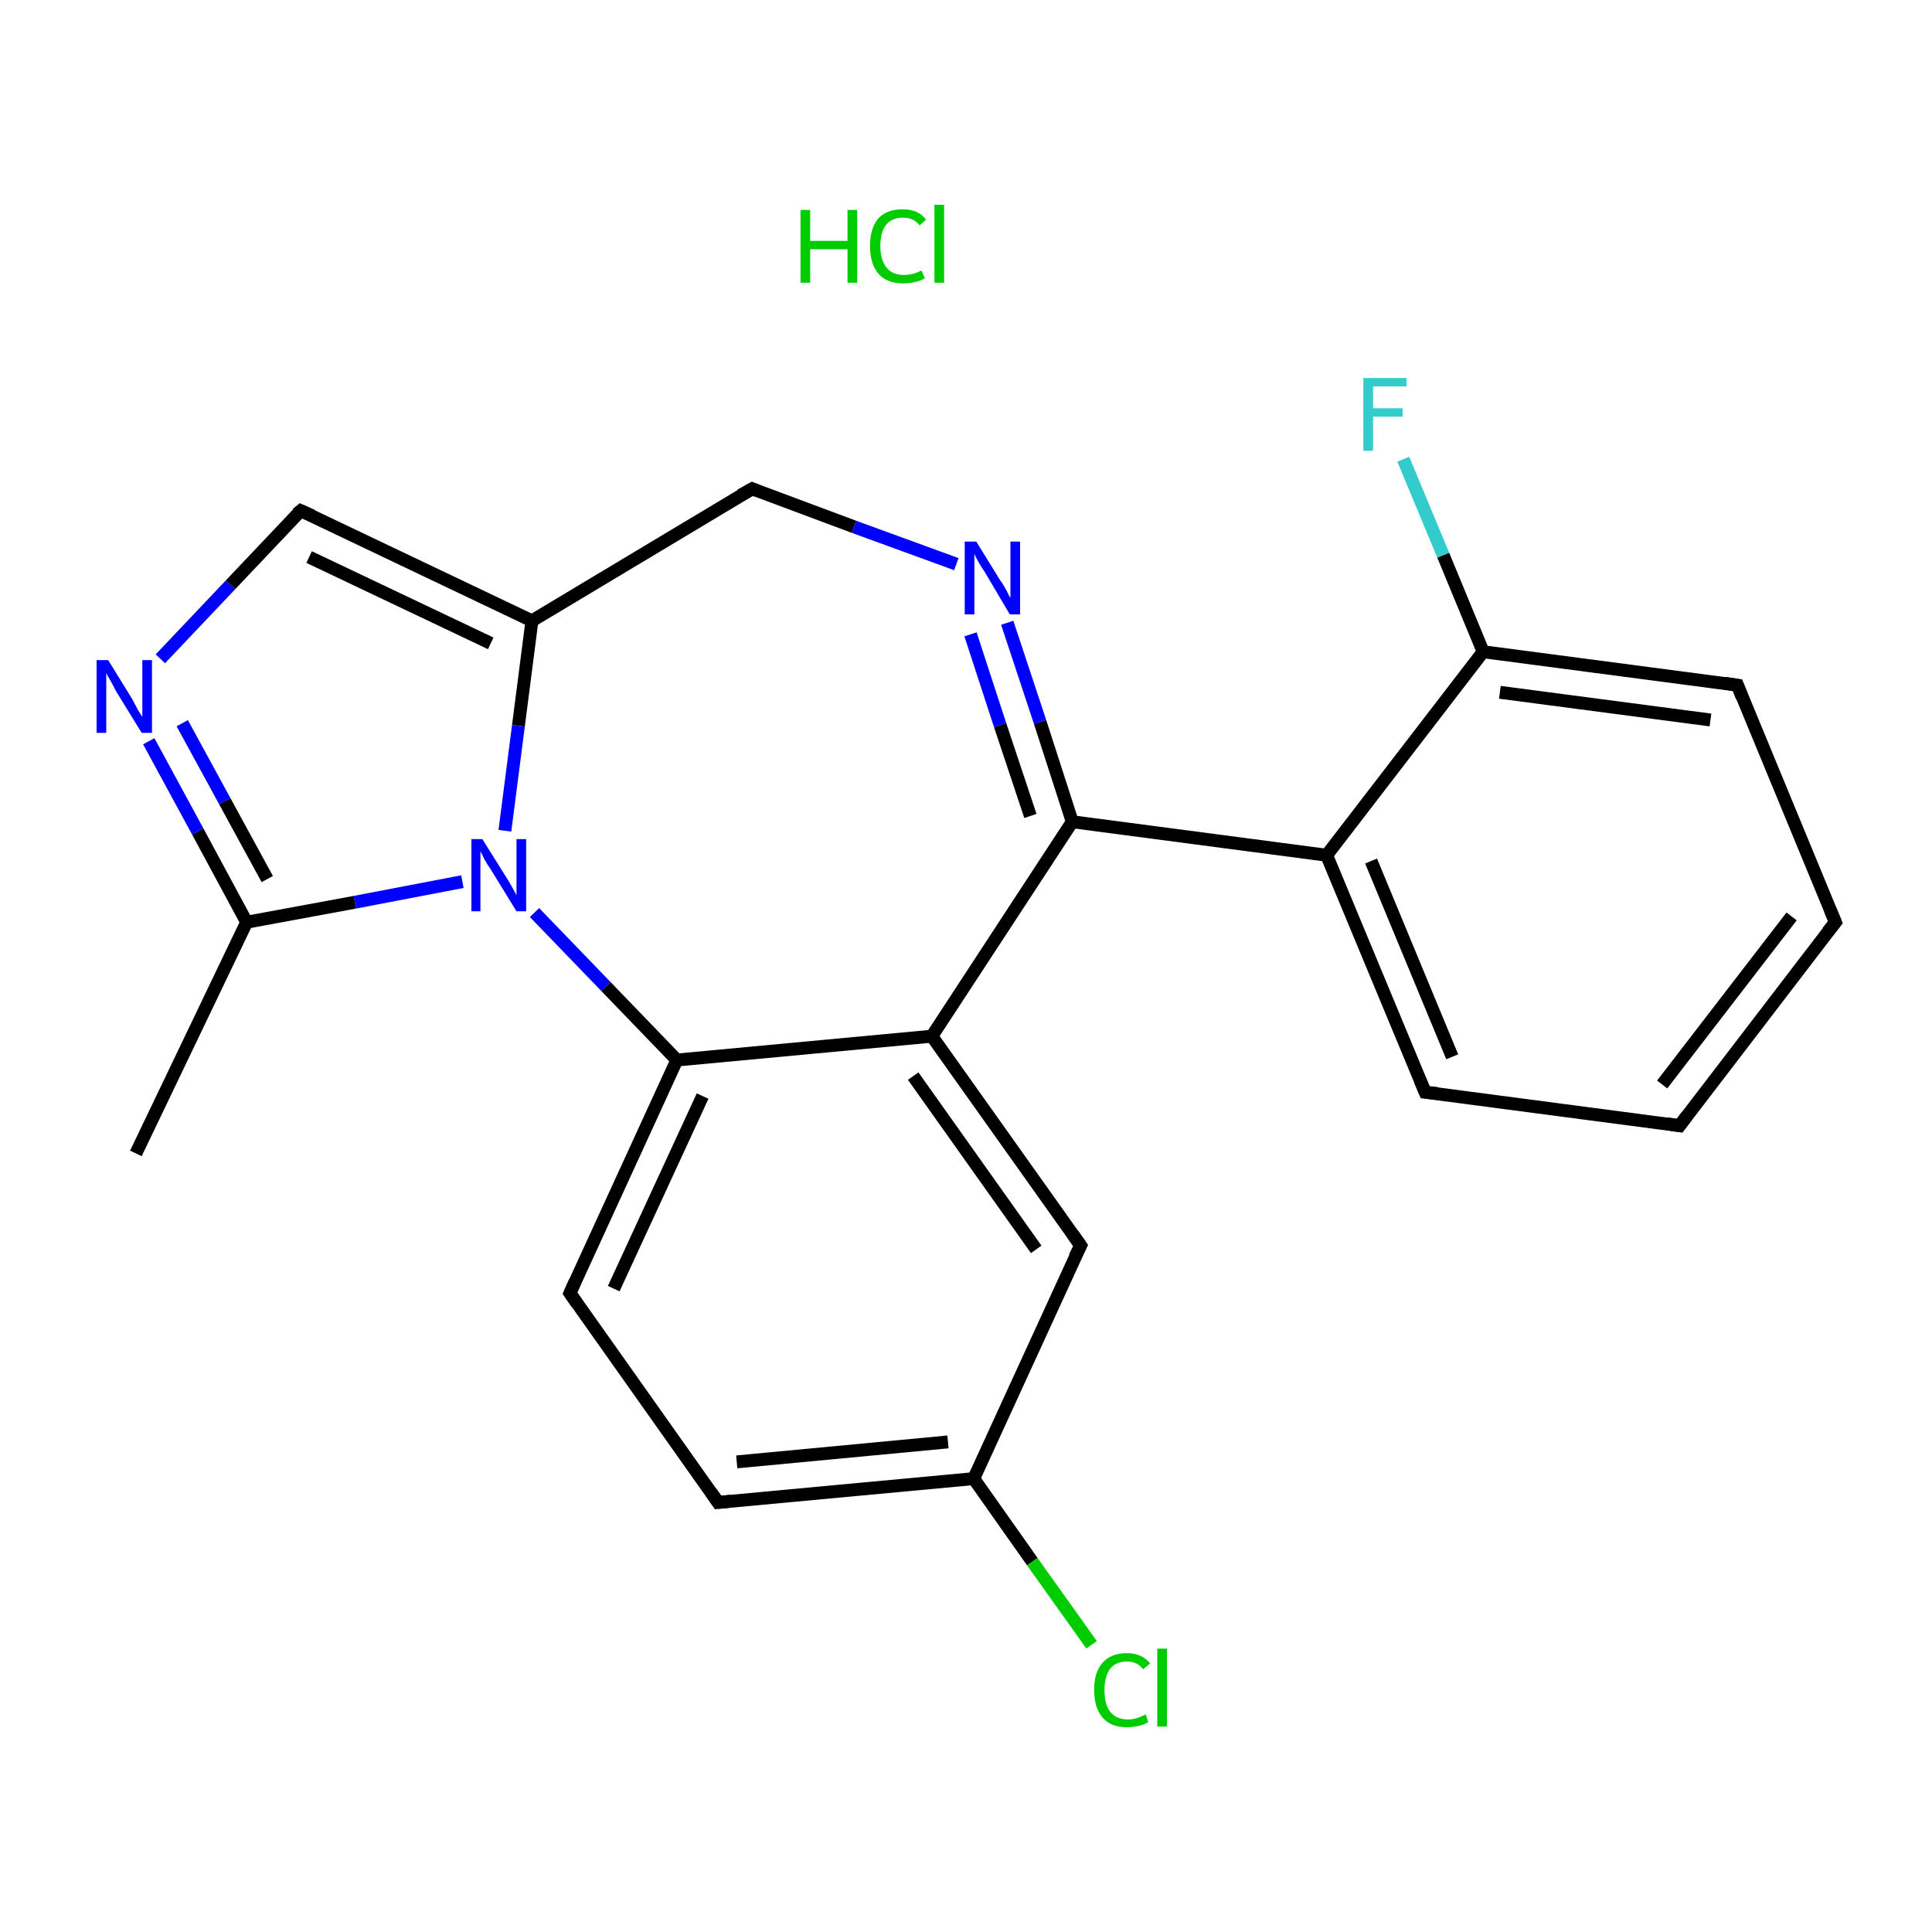 <?xml version='1.0' encoding='iso-8859-1'?>
<svg version='1.1' baseProfile='full'
              xmlns='http://www.w3.org/2000/svg'
                      xmlns:rdkit='http://www.rdkit.org/xml'
                      xmlns:xlink='http://www.w3.org/1999/xlink'
                  xml:space='preserve'
width='300px' height='300px' viewBox='0 0 300 300'>
<!-- END OF HEADER -->
<rect style='opacity:1.0;fill:#FFFFFF;stroke:none' width='300.0' height='300.0' x='0.0' y='0.0'> </rect>
<path class='bond-0 atom-0 atom-1' d='M 21.1,179.1 L 38.3,143.2' style='fill:none;fill-rule:evenodd;stroke:#000000;stroke-width:2.0px;stroke-linecap:butt;stroke-linejoin:miter;stroke-opacity:1' />
<path class='bond-1 atom-1 atom-2' d='M 38.3,143.2 L 30.7,129.1' style='fill:none;fill-rule:evenodd;stroke:#000000;stroke-width:2.0px;stroke-linecap:butt;stroke-linejoin:miter;stroke-opacity:1' />
<path class='bond-1 atom-1 atom-2' d='M 30.7,129.1 L 23.1,115.1' style='fill:none;fill-rule:evenodd;stroke:#0000FF;stroke-width:2.0px;stroke-linecap:butt;stroke-linejoin:miter;stroke-opacity:1' />
<path class='bond-1 atom-1 atom-2' d='M 41.5,136.5 L 34.9,124.4' style='fill:none;fill-rule:evenodd;stroke:#000000;stroke-width:2.0px;stroke-linecap:butt;stroke-linejoin:miter;stroke-opacity:1' />
<path class='bond-1 atom-1 atom-2' d='M 34.9,124.4 L 28.3,112.3' style='fill:none;fill-rule:evenodd;stroke:#0000FF;stroke-width:2.0px;stroke-linecap:butt;stroke-linejoin:miter;stroke-opacity:1' />
<path class='bond-2 atom-2 atom-3' d='M 24.9,102.3 L 35.8,90.8' style='fill:none;fill-rule:evenodd;stroke:#0000FF;stroke-width:2.0px;stroke-linecap:butt;stroke-linejoin:miter;stroke-opacity:1' />
<path class='bond-2 atom-2 atom-3' d='M 35.8,90.8 L 46.7,79.3' style='fill:none;fill-rule:evenodd;stroke:#000000;stroke-width:2.0px;stroke-linecap:butt;stroke-linejoin:miter;stroke-opacity:1' />
<path class='bond-3 atom-3 atom-4' d='M 46.7,79.3 L 82.6,96.4' style='fill:none;fill-rule:evenodd;stroke:#000000;stroke-width:2.0px;stroke-linecap:butt;stroke-linejoin:miter;stroke-opacity:1' />
<path class='bond-3 atom-3 atom-4' d='M 48.0,86.5 L 76.2,99.9' style='fill:none;fill-rule:evenodd;stroke:#000000;stroke-width:2.0px;stroke-linecap:butt;stroke-linejoin:miter;stroke-opacity:1' />
<path class='bond-4 atom-4 atom-5' d='M 82.6,96.4 L 80.5,112.7' style='fill:none;fill-rule:evenodd;stroke:#000000;stroke-width:2.0px;stroke-linecap:butt;stroke-linejoin:miter;stroke-opacity:1' />
<path class='bond-4 atom-4 atom-5' d='M 80.5,112.7 L 78.4,129.0' style='fill:none;fill-rule:evenodd;stroke:#0000FF;stroke-width:2.0px;stroke-linecap:butt;stroke-linejoin:miter;stroke-opacity:1' />
<path class='bond-5 atom-5 atom-6' d='M 83.0,141.7 L 94.1,153.2' style='fill:none;fill-rule:evenodd;stroke:#0000FF;stroke-width:2.0px;stroke-linecap:butt;stroke-linejoin:miter;stroke-opacity:1' />
<path class='bond-5 atom-5 atom-6' d='M 94.1,153.2 L 105.1,164.6' style='fill:none;fill-rule:evenodd;stroke:#000000;stroke-width:2.0px;stroke-linecap:butt;stroke-linejoin:miter;stroke-opacity:1' />
<path class='bond-6 atom-6 atom-7' d='M 105.1,164.6 L 88.5,200.8' style='fill:none;fill-rule:evenodd;stroke:#000000;stroke-width:2.0px;stroke-linecap:butt;stroke-linejoin:miter;stroke-opacity:1' />
<path class='bond-6 atom-6 atom-7' d='M 109.1,170.2 L 95.3,200.1' style='fill:none;fill-rule:evenodd;stroke:#000000;stroke-width:2.0px;stroke-linecap:butt;stroke-linejoin:miter;stroke-opacity:1' />
<path class='bond-7 atom-7 atom-8' d='M 88.5,200.8 L 111.5,233.3' style='fill:none;fill-rule:evenodd;stroke:#000000;stroke-width:2.0px;stroke-linecap:butt;stroke-linejoin:miter;stroke-opacity:1' />
<path class='bond-8 atom-8 atom-9' d='M 111.5,233.3 L 151.2,229.6' style='fill:none;fill-rule:evenodd;stroke:#000000;stroke-width:2.0px;stroke-linecap:butt;stroke-linejoin:miter;stroke-opacity:1' />
<path class='bond-8 atom-8 atom-9' d='M 114.4,227.0 L 147.2,223.9' style='fill:none;fill-rule:evenodd;stroke:#000000;stroke-width:2.0px;stroke-linecap:butt;stroke-linejoin:miter;stroke-opacity:1' />
<path class='bond-9 atom-9 atom-10' d='M 151.2,229.6 L 160.3,242.5' style='fill:none;fill-rule:evenodd;stroke:#000000;stroke-width:2.0px;stroke-linecap:butt;stroke-linejoin:miter;stroke-opacity:1' />
<path class='bond-9 atom-9 atom-10' d='M 160.3,242.5 L 169.5,255.4' style='fill:none;fill-rule:evenodd;stroke:#00CC00;stroke-width:2.0px;stroke-linecap:butt;stroke-linejoin:miter;stroke-opacity:1' />
<path class='bond-10 atom-9 atom-11' d='M 151.2,229.6 L 167.8,193.4' style='fill:none;fill-rule:evenodd;stroke:#000000;stroke-width:2.0px;stroke-linecap:butt;stroke-linejoin:miter;stroke-opacity:1' />
<path class='bond-11 atom-11 atom-12' d='M 167.8,193.4 L 144.7,160.9' style='fill:none;fill-rule:evenodd;stroke:#000000;stroke-width:2.0px;stroke-linecap:butt;stroke-linejoin:miter;stroke-opacity:1' />
<path class='bond-11 atom-11 atom-12' d='M 160.9,194.0 L 141.8,167.1' style='fill:none;fill-rule:evenodd;stroke:#000000;stroke-width:2.0px;stroke-linecap:butt;stroke-linejoin:miter;stroke-opacity:1' />
<path class='bond-12 atom-12 atom-13' d='M 144.7,160.9 L 166.5,127.6' style='fill:none;fill-rule:evenodd;stroke:#000000;stroke-width:2.0px;stroke-linecap:butt;stroke-linejoin:miter;stroke-opacity:1' />
<path class='bond-13 atom-13 atom-14' d='M 166.5,127.6 L 206.0,132.8' style='fill:none;fill-rule:evenodd;stroke:#000000;stroke-width:2.0px;stroke-linecap:butt;stroke-linejoin:miter;stroke-opacity:1' />
<path class='bond-14 atom-14 atom-15' d='M 206.0,132.8 L 221.3,169.6' style='fill:none;fill-rule:evenodd;stroke:#000000;stroke-width:2.0px;stroke-linecap:butt;stroke-linejoin:miter;stroke-opacity:1' />
<path class='bond-14 atom-14 atom-15' d='M 212.9,133.7 L 225.5,164.1' style='fill:none;fill-rule:evenodd;stroke:#000000;stroke-width:2.0px;stroke-linecap:butt;stroke-linejoin:miter;stroke-opacity:1' />
<path class='bond-15 atom-15 atom-16' d='M 221.3,169.6 L 260.8,174.8' style='fill:none;fill-rule:evenodd;stroke:#000000;stroke-width:2.0px;stroke-linecap:butt;stroke-linejoin:miter;stroke-opacity:1' />
<path class='bond-16 atom-16 atom-17' d='M 260.8,174.8 L 285.0,143.2' style='fill:none;fill-rule:evenodd;stroke:#000000;stroke-width:2.0px;stroke-linecap:butt;stroke-linejoin:miter;stroke-opacity:1' />
<path class='bond-16 atom-16 atom-17' d='M 258.1,168.4 L 278.2,142.3' style='fill:none;fill-rule:evenodd;stroke:#000000;stroke-width:2.0px;stroke-linecap:butt;stroke-linejoin:miter;stroke-opacity:1' />
<path class='bond-17 atom-17 atom-18' d='M 285.0,143.2 L 269.8,106.4' style='fill:none;fill-rule:evenodd;stroke:#000000;stroke-width:2.0px;stroke-linecap:butt;stroke-linejoin:miter;stroke-opacity:1' />
<path class='bond-18 atom-18 atom-19' d='M 269.8,106.4 L 230.3,101.2' style='fill:none;fill-rule:evenodd;stroke:#000000;stroke-width:2.0px;stroke-linecap:butt;stroke-linejoin:miter;stroke-opacity:1' />
<path class='bond-18 atom-18 atom-19' d='M 265.6,111.8 L 232.9,107.5' style='fill:none;fill-rule:evenodd;stroke:#000000;stroke-width:2.0px;stroke-linecap:butt;stroke-linejoin:miter;stroke-opacity:1' />
<path class='bond-19 atom-19 atom-20' d='M 230.3,101.2 L 224.1,86.2' style='fill:none;fill-rule:evenodd;stroke:#000000;stroke-width:2.0px;stroke-linecap:butt;stroke-linejoin:miter;stroke-opacity:1' />
<path class='bond-19 atom-19 atom-20' d='M 224.1,86.2 L 217.9,71.3' style='fill:none;fill-rule:evenodd;stroke:#33CCCC;stroke-width:2.0px;stroke-linecap:butt;stroke-linejoin:miter;stroke-opacity:1' />
<path class='bond-20 atom-13 atom-21' d='M 166.5,127.6 L 161.5,112.1' style='fill:none;fill-rule:evenodd;stroke:#000000;stroke-width:2.0px;stroke-linecap:butt;stroke-linejoin:miter;stroke-opacity:1' />
<path class='bond-20 atom-13 atom-21' d='M 161.5,112.1 L 156.4,96.7' style='fill:none;fill-rule:evenodd;stroke:#0000FF;stroke-width:2.0px;stroke-linecap:butt;stroke-linejoin:miter;stroke-opacity:1' />
<path class='bond-20 atom-13 atom-21' d='M 160.0,126.7 L 155.3,112.6' style='fill:none;fill-rule:evenodd;stroke:#000000;stroke-width:2.0px;stroke-linecap:butt;stroke-linejoin:miter;stroke-opacity:1' />
<path class='bond-20 atom-13 atom-21' d='M 155.3,112.6 L 150.7,98.5' style='fill:none;fill-rule:evenodd;stroke:#0000FF;stroke-width:2.0px;stroke-linecap:butt;stroke-linejoin:miter;stroke-opacity:1' />
<path class='bond-21 atom-21 atom-22' d='M 148.5,87.6 L 132.6,81.8' style='fill:none;fill-rule:evenodd;stroke:#0000FF;stroke-width:2.0px;stroke-linecap:butt;stroke-linejoin:miter;stroke-opacity:1' />
<path class='bond-21 atom-21 atom-22' d='M 132.6,81.8 L 116.8,75.9' style='fill:none;fill-rule:evenodd;stroke:#000000;stroke-width:2.0px;stroke-linecap:butt;stroke-linejoin:miter;stroke-opacity:1' />
<path class='bond-22 atom-5 atom-1' d='M 71.8,136.9 L 55.1,140.1' style='fill:none;fill-rule:evenodd;stroke:#0000FF;stroke-width:2.0px;stroke-linecap:butt;stroke-linejoin:miter;stroke-opacity:1' />
<path class='bond-22 atom-5 atom-1' d='M 55.1,140.1 L 38.3,143.2' style='fill:none;fill-rule:evenodd;stroke:#000000;stroke-width:2.0px;stroke-linecap:butt;stroke-linejoin:miter;stroke-opacity:1' />
<path class='bond-23 atom-12 atom-6' d='M 144.7,160.9 L 105.1,164.6' style='fill:none;fill-rule:evenodd;stroke:#000000;stroke-width:2.0px;stroke-linecap:butt;stroke-linejoin:miter;stroke-opacity:1' />
<path class='bond-24 atom-19 atom-14' d='M 230.3,101.2 L 206.0,132.8' style='fill:none;fill-rule:evenodd;stroke:#000000;stroke-width:2.0px;stroke-linecap:butt;stroke-linejoin:miter;stroke-opacity:1' />
<path class='bond-25 atom-22 atom-4' d='M 116.8,75.9 L 82.6,96.4' style='fill:none;fill-rule:evenodd;stroke:#000000;stroke-width:2.0px;stroke-linecap:butt;stroke-linejoin:miter;stroke-opacity:1' />
<path d='M 46.1,79.8 L 46.7,79.3 L 48.5,80.1' style='fill:none;stroke:#000000;stroke-width:2.0px;stroke-linecap:butt;stroke-linejoin:miter;stroke-miterlimit:10;stroke-opacity:1;' />
<path d='M 89.3,199.0 L 88.5,200.8 L 89.6,202.4' style='fill:none;stroke:#000000;stroke-width:2.0px;stroke-linecap:butt;stroke-linejoin:miter;stroke-miterlimit:10;stroke-opacity:1;' />
<path d='M 110.4,231.7 L 111.5,233.3 L 113.5,233.1' style='fill:none;stroke:#000000;stroke-width:2.0px;stroke-linecap:butt;stroke-linejoin:miter;stroke-miterlimit:10;stroke-opacity:1;' />
<path d='M 166.9,195.2 L 167.8,193.4 L 166.6,191.7' style='fill:none;stroke:#000000;stroke-width:2.0px;stroke-linecap:butt;stroke-linejoin:miter;stroke-miterlimit:10;stroke-opacity:1;' />
<path d='M 220.5,167.7 L 221.3,169.6 L 223.2,169.8' style='fill:none;stroke:#000000;stroke-width:2.0px;stroke-linecap:butt;stroke-linejoin:miter;stroke-miterlimit:10;stroke-opacity:1;' />
<path d='M 258.8,174.5 L 260.8,174.8 L 262.0,173.2' style='fill:none;stroke:#000000;stroke-width:2.0px;stroke-linecap:butt;stroke-linejoin:miter;stroke-miterlimit:10;stroke-opacity:1;' />
<path d='M 283.8,144.7 L 285.0,143.2 L 284.2,141.3' style='fill:none;stroke:#000000;stroke-width:2.0px;stroke-linecap:butt;stroke-linejoin:miter;stroke-miterlimit:10;stroke-opacity:1;' />
<path d='M 270.5,108.2 L 269.8,106.4 L 267.8,106.1' style='fill:none;stroke:#000000;stroke-width:2.0px;stroke-linecap:butt;stroke-linejoin:miter;stroke-miterlimit:10;stroke-opacity:1;' />
<path d='M 117.5,76.2 L 116.8,75.9 L 115.0,76.9' style='fill:none;stroke:#000000;stroke-width:2.0px;stroke-linecap:butt;stroke-linejoin:miter;stroke-miterlimit:10;stroke-opacity:1;' />
<path class='atom-2' d='M 16.8 102.5
L 20.5 108.5
Q 20.8 109.1, 21.4 110.2
Q 22.0 111.2, 22.1 111.3
L 22.1 102.5
L 23.6 102.5
L 23.6 113.8
L 22.0 113.8
L 18.0 107.3
Q 17.6 106.5, 17.1 105.6
Q 16.6 104.8, 16.5 104.5
L 16.5 113.8
L 15.0 113.8
L 15.0 102.5
L 16.8 102.5
' fill='#0000FF'/>
<path class='atom-5' d='M 74.9 130.3
L 78.6 136.2
Q 79.0 136.8, 79.6 137.9
Q 80.2 139.0, 80.2 139.0
L 80.2 130.3
L 81.7 130.3
L 81.7 141.5
L 80.2 141.5
L 76.2 135.0
Q 75.7 134.3, 75.2 133.4
Q 74.8 132.5, 74.6 132.2
L 74.6 141.5
L 73.2 141.5
L 73.2 130.3
L 74.9 130.3
' fill='#0000FF'/>
<path class='atom-10' d='M 169.9 262.4
Q 169.9 259.6, 171.2 258.2
Q 172.5 256.7, 175.0 256.7
Q 177.3 256.7, 178.6 258.3
L 177.5 259.2
Q 176.6 258.0, 175.0 258.0
Q 173.3 258.0, 172.4 259.1
Q 171.5 260.3, 171.5 262.4
Q 171.5 264.7, 172.4 265.8
Q 173.3 267.0, 175.2 267.0
Q 176.4 267.0, 177.9 266.2
L 178.3 267.4
Q 177.7 267.8, 176.8 268.0
Q 175.9 268.2, 174.9 268.2
Q 172.5 268.2, 171.2 266.7
Q 169.9 265.2, 169.9 262.4
' fill='#00CC00'/>
<path class='atom-10' d='M 179.7 256.0
L 181.2 256.0
L 181.2 268.1
L 179.7 268.1
L 179.7 256.0
' fill='#00CC00'/>
<path class='atom-20' d='M 211.7 58.7
L 218.4 58.7
L 218.4 60.0
L 213.2 60.0
L 213.2 63.4
L 217.8 63.4
L 217.8 64.7
L 213.2 64.7
L 213.2 70.0
L 211.7 70.0
L 211.7 58.7
' fill='#33CCCC'/>
<path class='atom-21' d='M 151.6 84.1
L 155.3 90.1
Q 155.7 90.6, 156.3 91.7
Q 156.8 92.8, 156.9 92.8
L 156.9 84.1
L 158.4 84.1
L 158.4 95.4
L 156.8 95.4
L 152.9 88.8
Q 152.4 88.1, 151.9 87.2
Q 151.4 86.3, 151.3 86.0
L 151.3 95.4
L 149.8 95.4
L 149.8 84.1
L 151.6 84.1
' fill='#0000FF'/>
<path class='atom-23' d='M 124.3 32.6
L 125.8 32.6
L 125.8 37.4
L 131.6 37.4
L 131.6 32.6
L 133.1 32.6
L 133.1 43.9
L 131.6 43.9
L 131.6 38.7
L 125.8 38.7
L 125.8 43.9
L 124.3 43.9
L 124.3 32.6
' fill='#00CC00'/>
<path class='atom-23' d='M 135.1 38.2
Q 135.1 35.4, 136.4 33.9
Q 137.7 32.5, 140.2 32.5
Q 142.6 32.5, 143.8 34.1
L 142.8 35.0
Q 141.9 33.8, 140.2 33.8
Q 138.5 33.8, 137.6 34.9
Q 136.7 36.0, 136.7 38.2
Q 136.7 40.4, 137.7 41.6
Q 138.6 42.7, 140.4 42.7
Q 141.7 42.7, 143.1 42.0
L 143.6 43.2
Q 143.0 43.6, 142.1 43.8
Q 141.2 44.0, 140.2 44.0
Q 137.7 44.0, 136.4 42.5
Q 135.1 41.0, 135.1 38.2
' fill='#00CC00'/>
<path class='atom-23' d='M 145.1 31.8
L 146.6 31.8
L 146.6 43.9
L 145.1 43.9
L 145.1 31.8
' fill='#00CC00'/>
</svg>
